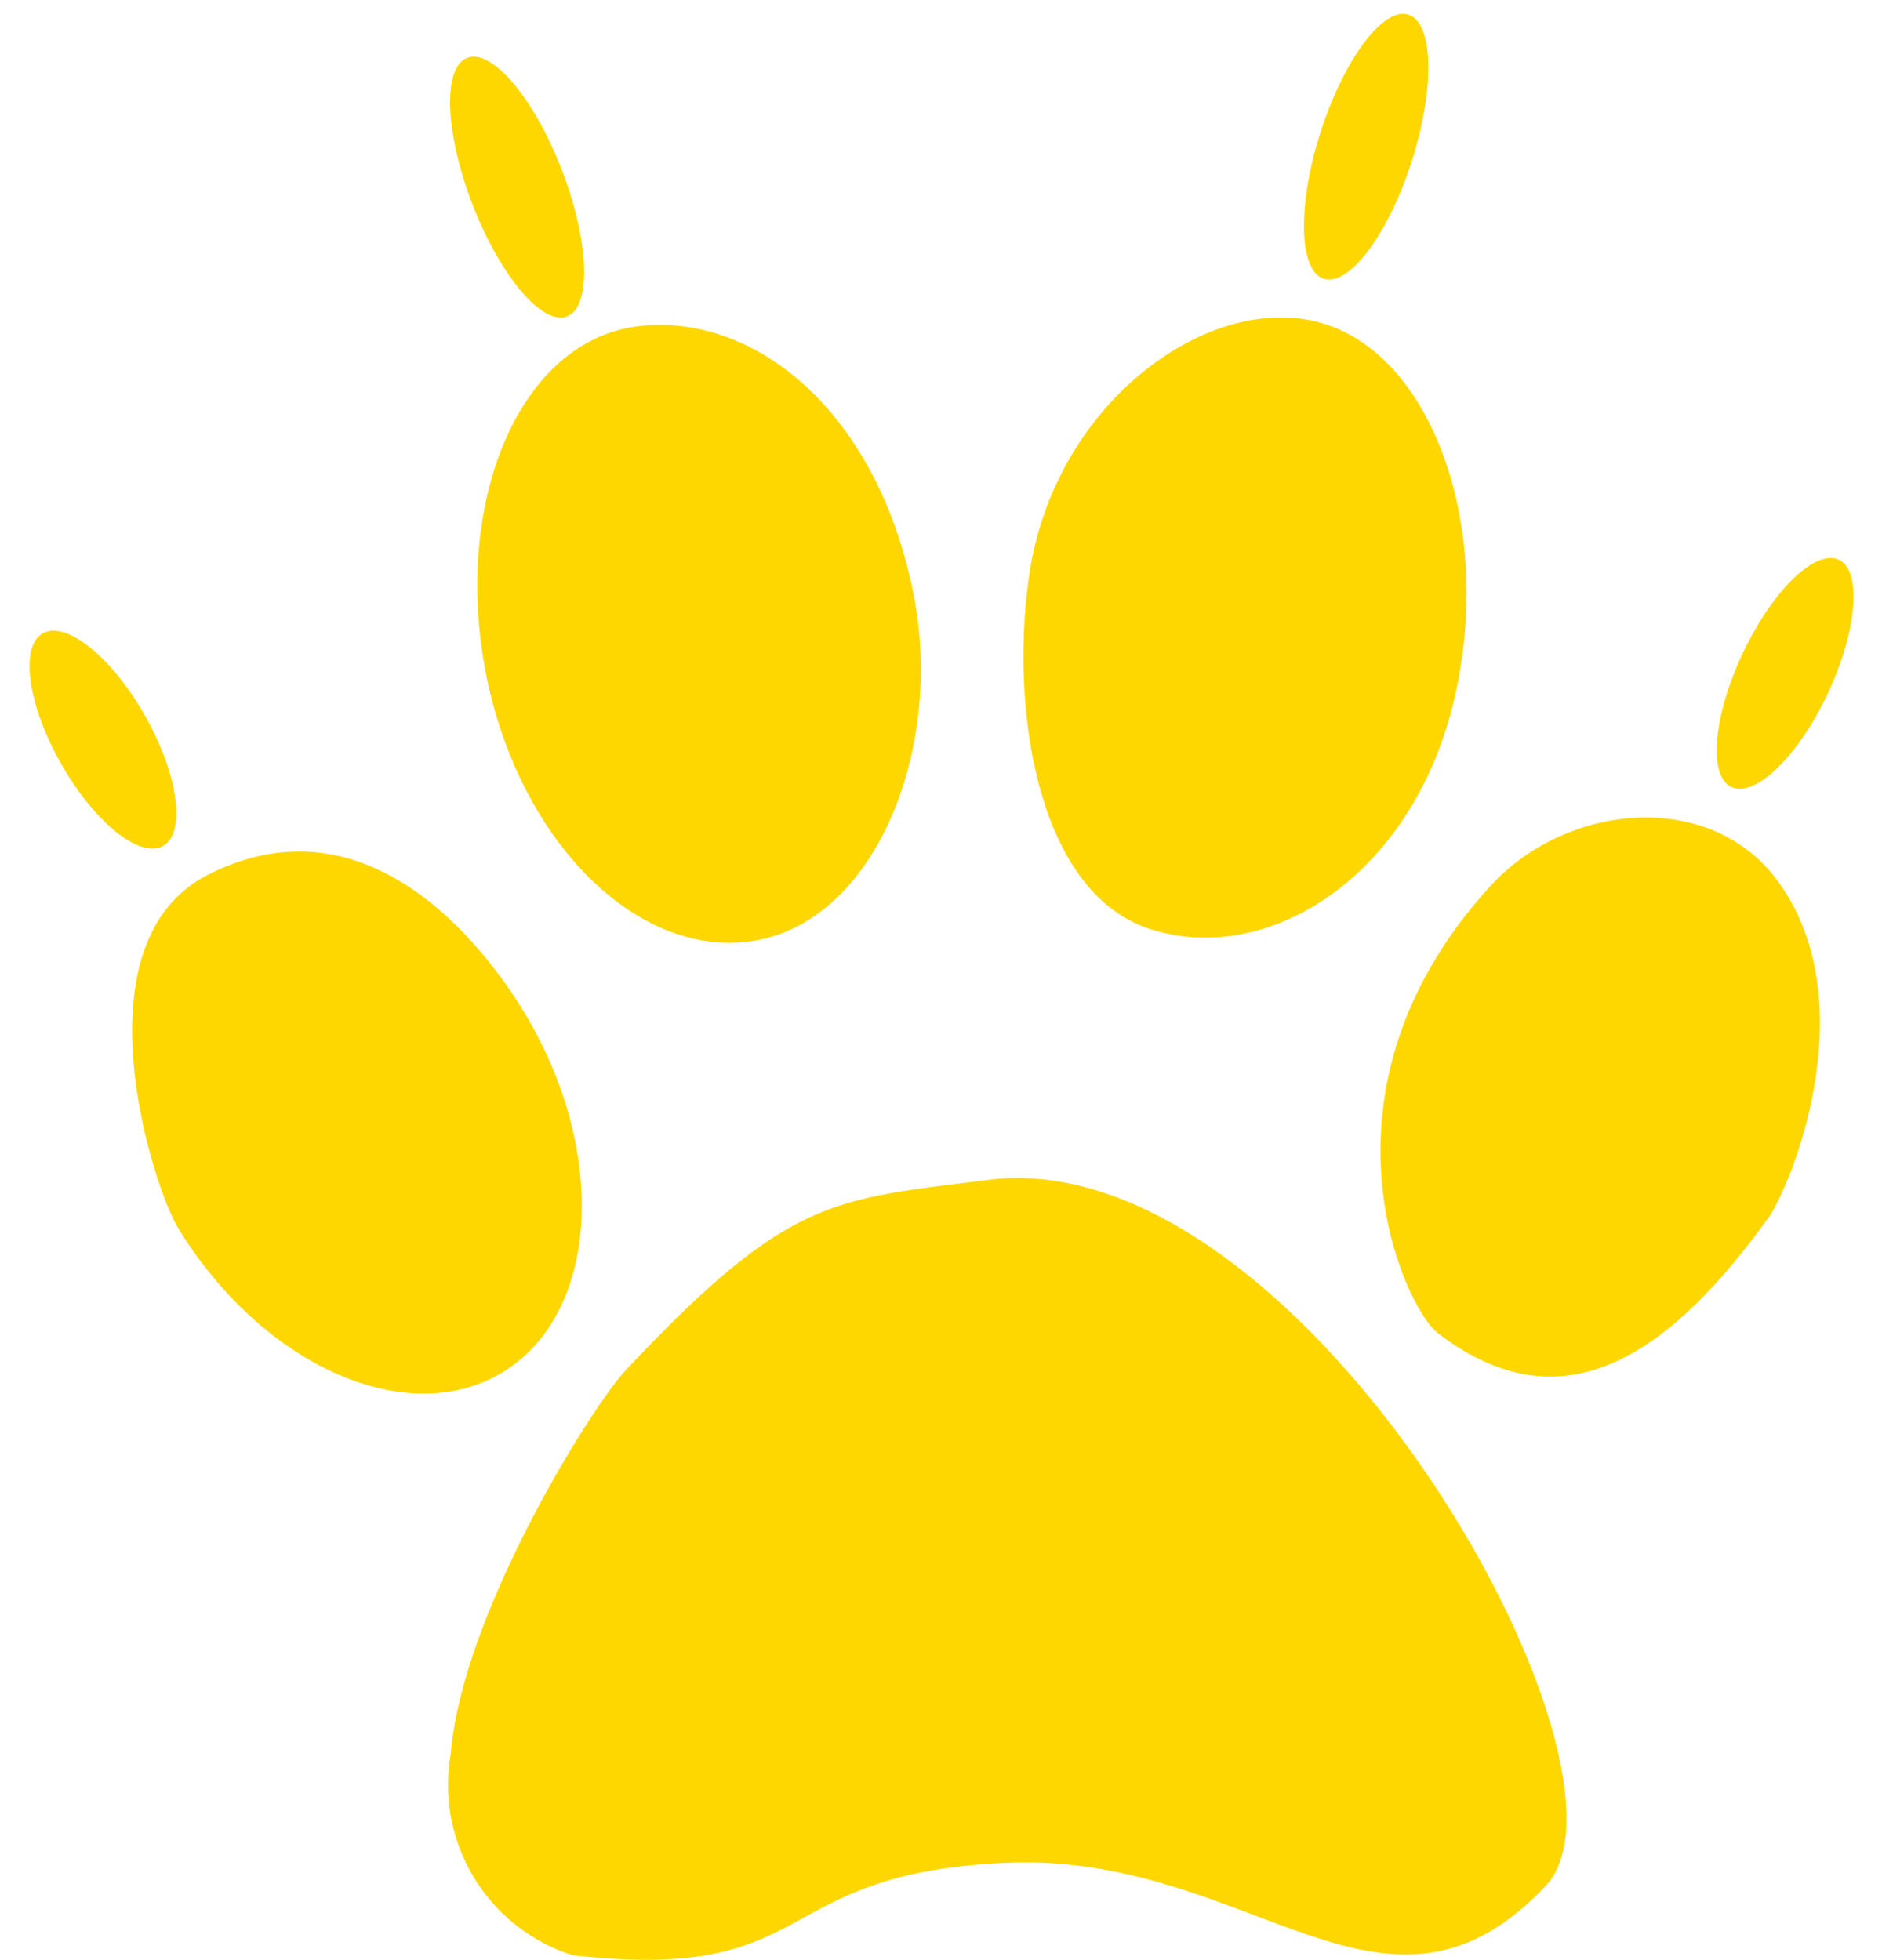 <svg xmlns="http://www.w3.org/2000/svg" width="30" height="31.244" viewBox="0 0 30 31.244">
  <g id="paw" transform="translate(4.288 2.068)">
    <g id="Group_1" data-name="Group 1" transform="translate(-2.182 2.995)">
      <path id="Path_6" data-name="Path 6" d="M64.349,182.474c3.981.445,3.077-1.3,6.9-1.473,3.918-.176,6.025,3.1,8.61.368,1.761-1.862-3.852-11.894-8.885-11.256-2.482.314-3.181.265-5.787,3.043-.533.569-2.6,3.871-2.782,6.11A2.85,2.85,0,0,0,64.349,182.474Z" transform="translate(-57.326 -156.365)" fill="#fed700"/>
      <path id="Path_7" data-name="Path 7" d="M73.355,49.618c.542,2.526-.56,5.244-2.437,5.621s-3.829-1.529-4.359-4.256.534-5.3,2.434-5.527C70.794,45.242,72.739,46.738,73.355,49.618Z" transform="translate(-60.921 -45.319)" fill="#fed700"/>
      <path id="Path_8" data-name="Path 8" d="M154.276,50.555c-.688,2.758-2.966,4.167-4.825,3.565s-2.246-3.694-1.909-5.749c.46-2.807,3.116-4.6,4.91-3.816C154.071,45.263,154.93,47.931,154.276,50.555Z" transform="translate(-133.225 -44.372)" fill="#fed700"/>
      <path id="Path_9" data-name="Path 9" d="M201.337,125.624c2.058,1.589,3.778.236,5.272-1.832.341-.472,1.58-3.424.15-5.374-1.073-1.463-3.364-1.253-4.583.085C199.2,121.766,200.809,125.216,201.337,125.624Z" transform="translate(-180.528 -109.437)" fill="#fed700"/>
      <path id="Path_10" data-name="Path 10" d="M21.448,124.91c1.357,2.219,1.226,4.794-.292,5.752s-3.85-.063-5.207-2.282c-.394-.645-1.66-4.547.484-5.633C18.96,121.466,20.805,123.86,21.448,124.91Z" transform="translate(-15.218 -113.867)" fill="#fed700"/>
    </g>
    <path id="Path_11" data-name="Path 11" d="M.784,0c.426,0,.765.866.758,1.942S1.184,3.891.758,3.894-.007,3.027,0,1.952.358,0,.784,0Z" transform="matrix(0.866, -0.5, 0.5, 0.866, -4.288, 8.423)" fill="#fed700"/>
    <path id="Path_12" data-name="Path 12" d="M2.008,0c1.106-.007,2,.323,2,.736S3.1,1.489,2,1.5,0,1.173,0,.76.9.007,2.008,0Z" transform="matrix(0.434, -0.901, 0.901, 0.434, 22.624, 10.149)" fill="#fed700"/>
    <path id="Path_13" data-name="Path 13" d="M2.214,0C3.435-.005,4.424.332,4.422.753s-.993.767-2.214.773S0,1.194,0,.773.993.006,2.214,0Z" transform="translate(16.077 2.136) rotate(-71.911)" fill="#fed700"/>
    <path id="Path_14" data-name="Path 14" d="M.775,0c.422,0,.758.985.752,2.206S1.174,4.417.752,4.419-.006,3.434,0,2.214.353,0,.775,0Z" transform="translate(2.436 -0.862) rotate(-21.464)" fill="#fed700"/>
  </g>
</svg>
